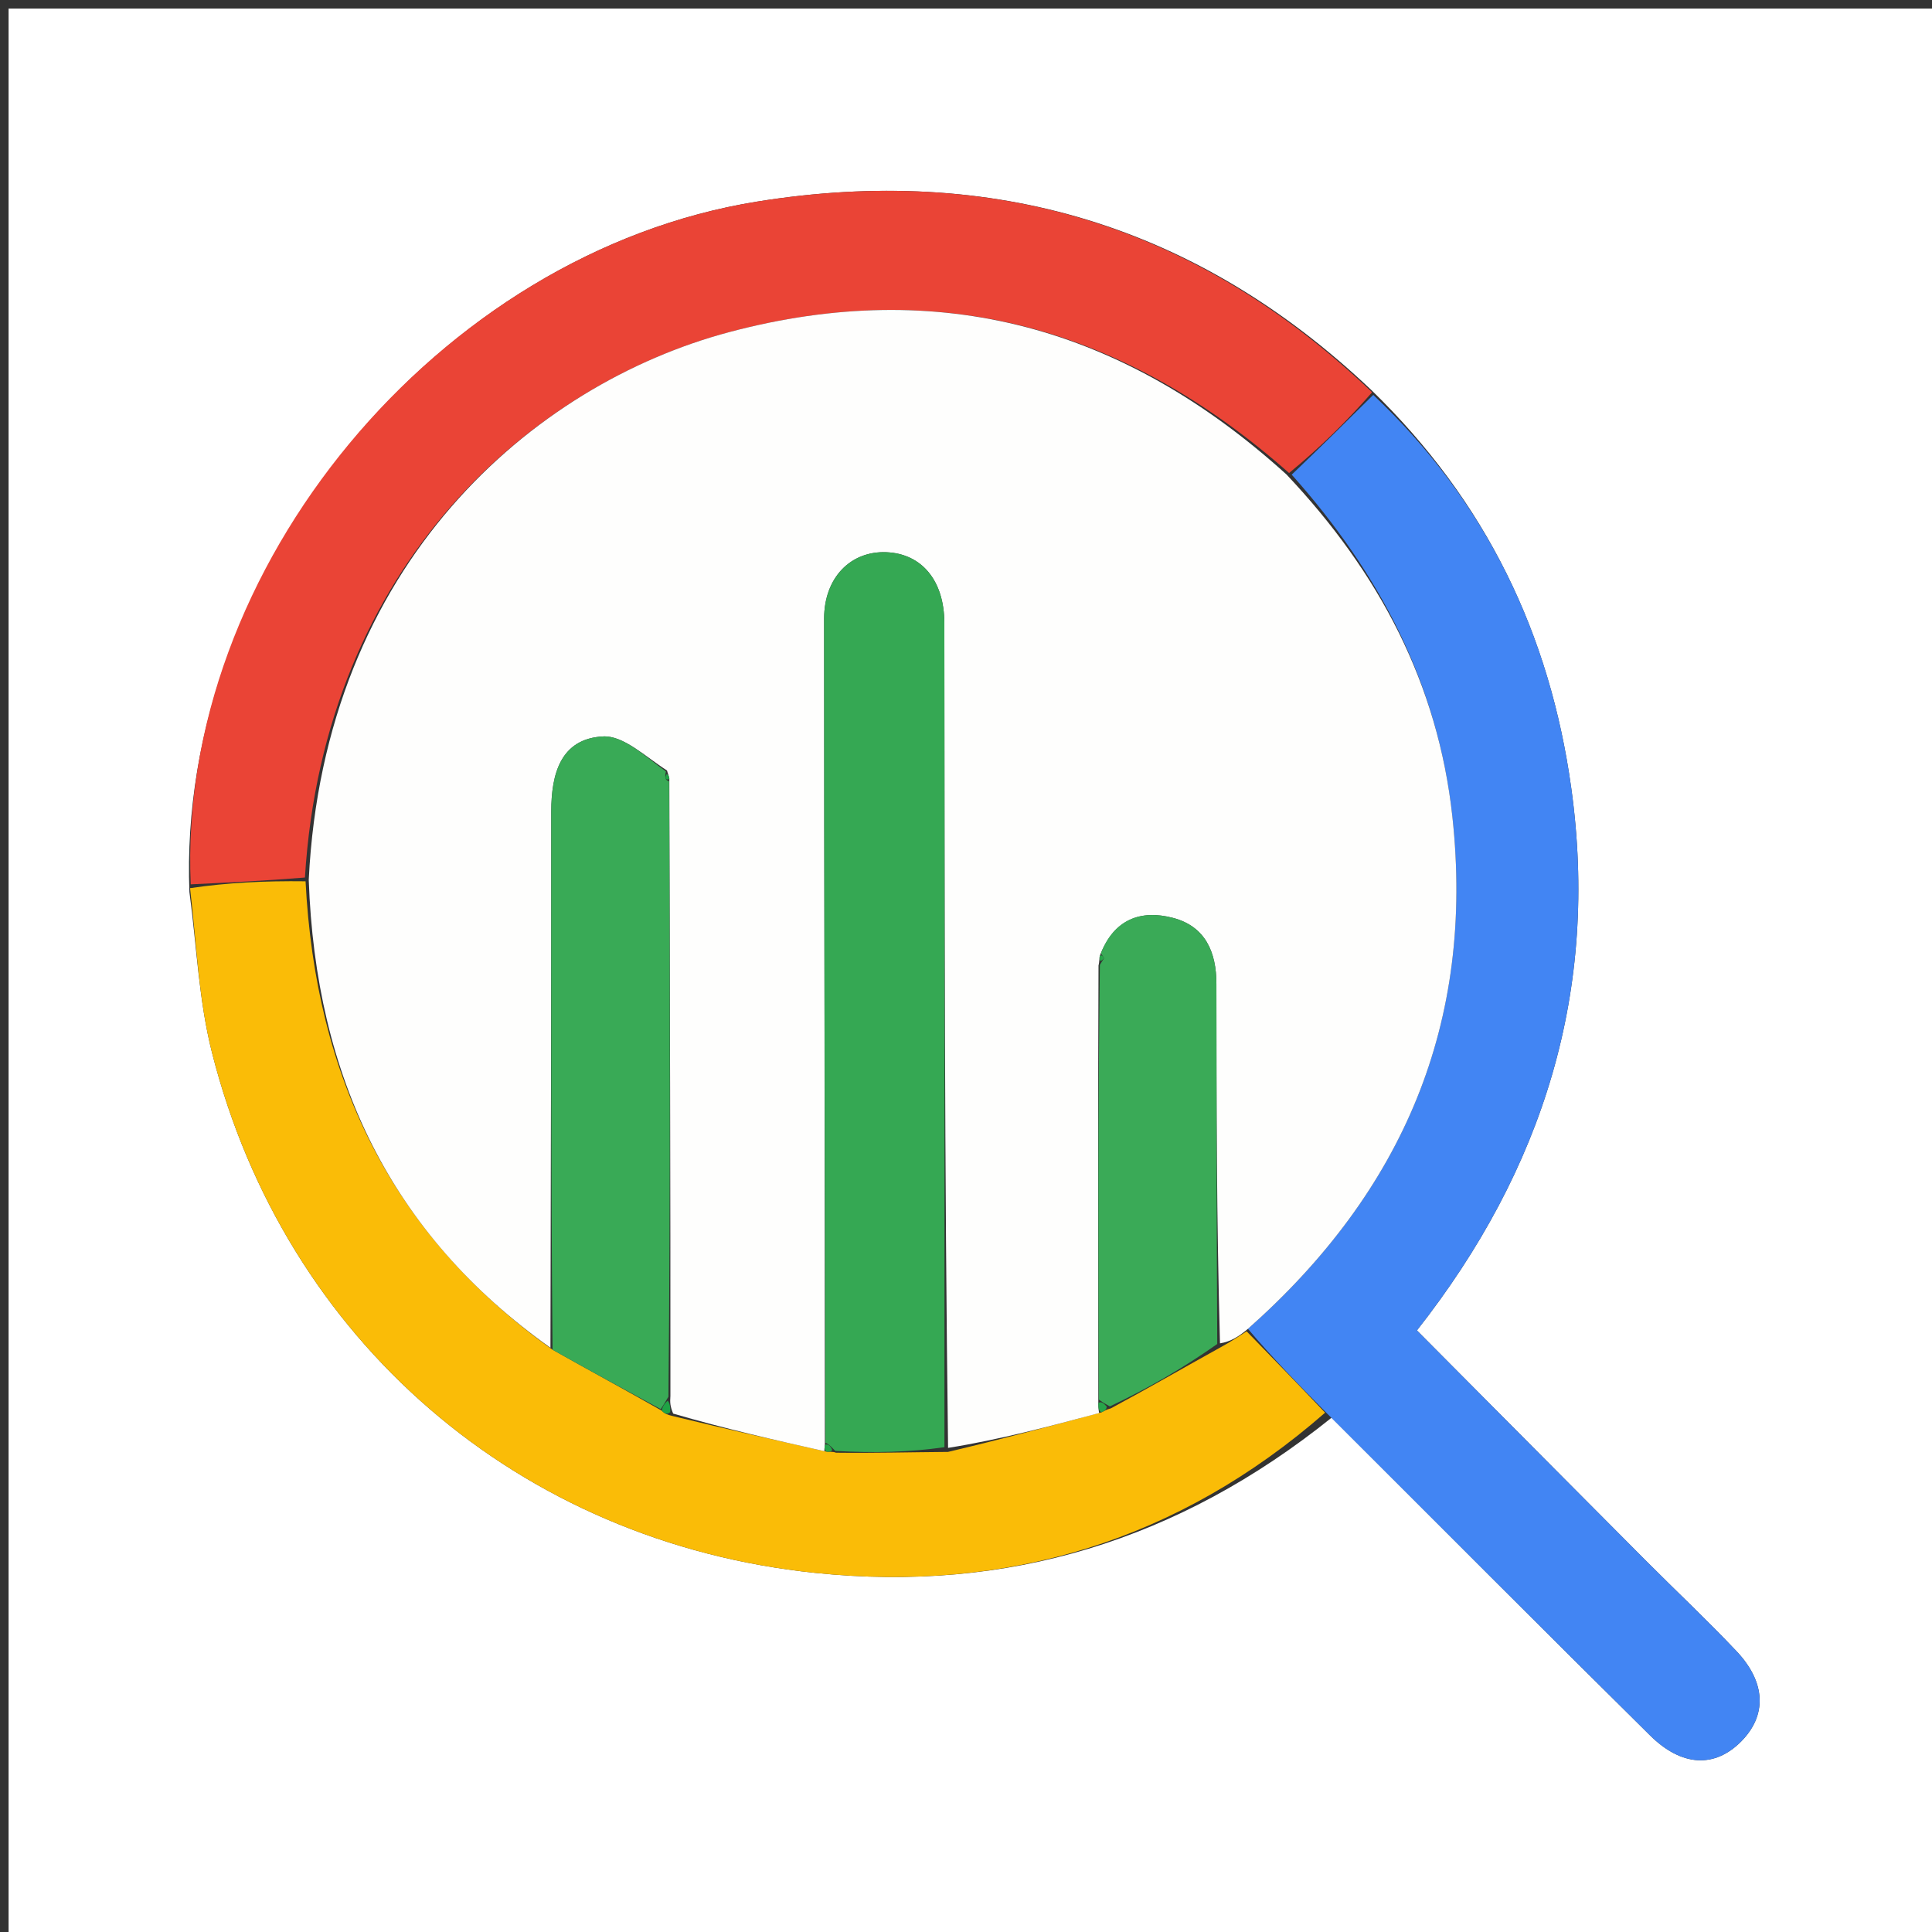<svg version="1.1" id="Layer_1" xmlns="http://www.w3.org/2000/svg" xmlns:xlink="http://www.w3.org/1999/xlink" x="0px" y="0px"
	 width="100%" viewBox="0 0 225 225" enable-background="new 0 0 225 225" xml:space="preserve">
<rect x="0" y="0" width="225" height="225" fill="#333333" stroke="none"/>
<path fill="#FFFFFF" opacity="1" stroke="none" 
	d="
M133,226 
	C88.667,226 44.833,226 1,226 
	C1,151 1,76 1,1 
	C76,1 151,1 226,1 
	C226,76 226,151 226,226 
	C195.167,226 164.333,226 133,226 
M22.059,103.881 
	C22.901,110.117 23.147,116.505 24.683,122.565 
	C33.192,156.139 60.501,179.615 94.953,183.18 
	C117.364,185.5 137.271,179.409 155.072,165.107 
	C167.428,177.448 179.744,189.829 192.164,202.105 
	C195.869,205.767 199.676,205.886 202.721,202.863 
	C205.785,199.823 205.698,195.957 202.217,192.28 
	C198.787,188.657 195.146,185.237 191.624,181.701 
	C182.733,172.777 173.858,163.837 165.013,154.94 
	C179.815,136.124 186.252,115.227 182.985,91.755 
	C180.51,73.965 173.153,58.453 159.665,45.383 
	C139.459,26.239 115.602,19.066 88.163,23.479 
	C51.087,29.442 20.58,66.189 22.059,103.881 
z"/>
<path fill="#4285F3" opacity="1" stroke="none" 
	d="
M159.927,45.99 
	C173.153,58.453 180.51,73.965 182.985,91.755 
	C186.252,115.227 179.815,136.124 165.013,154.94 
	C173.858,163.837 182.733,172.777 191.624,181.701 
	C195.146,185.237 198.787,188.657 202.217,192.28 
	C205.698,195.957 205.785,199.823 202.721,202.863 
	C199.676,205.886 195.869,205.767 192.164,202.105 
	C179.744,189.829 167.428,177.448 154.604,164.668 
	C151.149,161.167 148.163,158.104 145.334,154.757 
	C163.457,138.7 171.752,119.099 169.144,95.106 
	C167.462,79.629 160.611,66.681 150.432,55.279 
	C153.799,52.069 156.863,49.029 159.927,45.99 
z"/>
<path fill="#EA4436" opacity="1" stroke="none" 
	d="
M159.796,45.687 
	C156.863,49.029 153.799,52.069 150.126,55.087 
	C130.903,38.108 109.419,32.154 84.926,38.676 
	C62.073,44.76 37.76,65.618 35.512,102.197 
	C30.831,102.577 26.522,102.784 22.212,102.991 
	C20.58,66.189 51.087,29.442 88.163,23.479 
	C115.602,19.066 139.459,26.239 159.796,45.687 
z"/>
<path fill="#FABC07" opacity="1" stroke="none" 
	d="
M22.135,103.436 
	C26.522,102.784 30.831,102.577 35.585,102.635 
	C36.755,125.405 45.503,143.742 64.351,157.189 
	C68.714,159.646 72.834,161.876 77.076,164.291 
	C77.442,164.672 77.718,164.76 78.365,164.917 
	C84.47,166.399 90.239,167.703 96.252,169.058 
	C96.497,169.108 96.987,169.016 97.357,169.182 
	C101.812,169.236 105.896,169.123 110.404,169.089 
	C116.555,167.634 122.281,166.099 128.279,164.477 
	C128.701,164.275 128.851,164.159 129.364,164.02 
	C133.757,161.661 137.787,159.324 142.138,156.912 
	C143.365,156.239 144.271,155.64 145.177,155.042 
	C148.163,158.104 151.149,161.167 154.322,164.52 
	C137.271,179.409 117.364,185.5 94.953,183.18 
	C60.501,179.615 33.192,156.139 24.683,122.565 
	C23.147,116.505 22.901,110.117 22.135,103.436 
z"/>
<path fill="#FEFEFD" opacity="1" stroke="none" 
	d="
M96.008,169.007 
	C90.239,167.703 84.47,166.399 78.395,164.627 
	C78.052,163.776 78.015,163.391 78.076,162.546 
	C78.091,138.384 78.009,114.683 77.95,90.74 
	C77.974,90.498 77.749,90.068 77.682,89.734 
	C75.144,88.107 72.61,85.635 70.218,85.765 
	C65.301,86.033 64.199,90.103 64.2,94.52 
	C64.206,115.334 64.144,136.148 64.106,156.961 
	C45.503,143.742 36.755,125.405 35.956,102.463 
	C37.76,65.618 62.073,44.76 84.926,38.676 
	C109.419,32.154 130.903,38.108 149.823,55.258 
	C160.611,66.681 167.462,79.629 169.144,95.106 
	C171.752,119.099 163.457,138.7 145.334,154.757 
	C144.271,155.64 143.365,156.239 142.079,156.447 
	C141.686,142.228 141.665,128.4 141.662,114.572 
	C141.661,110.889 140.377,107.888 136.618,106.9 
	C132.825,105.902 129.729,107.071 128.103,111.27 
	C128.008,111.497 128.062,111.985 127.933,112.44 
	C127.856,129.593 127.908,146.292 127.91,163.386 
	C127.909,164.042 127.958,164.302 128.007,164.563 
	C122.281,166.099 116.555,167.634 110.412,168.62 
	C109.995,136.239 110.012,104.408 109.979,72.577 
	C109.974,67.589 107.329,64.484 103.236,64.312 
	C99.096,64.139 95.976,67.246 95.977,72.042 
	C95.978,104.036 96.067,136.029 96.064,168.265 
	C96.003,168.673 96.005,168.84 96.008,169.007 
z"/>
<path fill="#35A853" opacity="1" stroke="none" 
	d="
M96.128,168.023 
	C96.067,136.029 95.978,104.036 95.977,72.042 
	C95.976,67.246 99.096,64.139 103.236,64.312 
	C107.329,64.484 109.974,67.589 109.979,72.577 
	C110.012,104.408 109.995,136.239 109.988,168.54 
	C105.896,169.123 101.812,169.236 97.272,168.971 
	C96.655,168.321 96.426,168.131 96.128,168.023 
z"/>
<path fill="#39AA56" opacity="1" stroke="none" 
	d="
M77.927,90.982 
	C78.009,114.683 78.091,138.384 77.844,162.664 
	C77.328,163.531 77.14,163.819 76.953,164.107 
	C72.834,161.876 68.714,159.646 64.351,157.189 
	C64.144,136.148 64.206,115.334 64.2,94.52 
	C64.199,90.103 65.301,86.033 70.218,85.765 
	C72.61,85.635 75.144,88.107 77.555,89.843 
	C77.372,90.642 77.516,90.874 77.927,90.982 
z"/>
<path fill="#3AAA57" opacity="1" stroke="none" 
	d="
M127.96,162.991 
	C127.908,146.292 127.856,129.593 128.091,112.369 
	C128.451,111.753 128.602,111.621 128.58,111.58 
	C128.479,111.387 128.33,111.22 128.198,111.043 
	C129.729,107.071 132.825,105.902 136.618,106.9 
	C140.377,107.888 141.661,110.889 141.662,114.572 
	C141.665,128.4 141.686,142.228 141.759,156.522 
	C137.787,159.324 133.757,161.661 129.256,163.787 
	C128.51,163.382 128.235,163.186 127.96,162.991 
z"/>
<path fill="#1FA345" opacity="1" stroke="none" 
	d="
M77.076,164.291 
	C77.14,163.819 77.328,163.531 77.747,163.125 
	C78.015,163.391 78.052,163.776 78.058,164.45 
	C77.718,164.76 77.442,164.672 77.076,164.291 
z"/>
<path fill="#27A549" opacity="1" stroke="none" 
	d="
M127.91,163.386 
	C128.235,163.186 128.51,163.382 128.893,163.81 
	C128.851,164.159 128.701,164.275 128.279,164.477 
	C127.958,164.302 127.909,164.042 127.91,163.386 
z"/>
<path fill="#25A549" opacity="1" stroke="none" 
	d="
M96.064,168.265 
	C96.426,168.131 96.655,168.321 96.902,168.805 
	C96.987,169.016 96.497,169.108 96.252,169.058 
	C96.005,168.84 96.003,168.673 96.064,168.265 
z"/>
<path fill="#1FA345" opacity="1" stroke="none" 
	d="
M77.95,90.74 
	C77.516,90.874 77.372,90.642 77.622,90.176 
	C77.749,90.068 77.974,90.498 77.95,90.74 
z"/>
<path fill="#27A549" opacity="1" stroke="none" 
	d="
M128.103,111.27 
	C128.33,111.22 128.479,111.387 128.58,111.58 
	C128.602,111.621 128.451,111.753 128.221,111.914 
	C128.062,111.985 128.008,111.497 128.103,111.27 
z"/>
</svg>